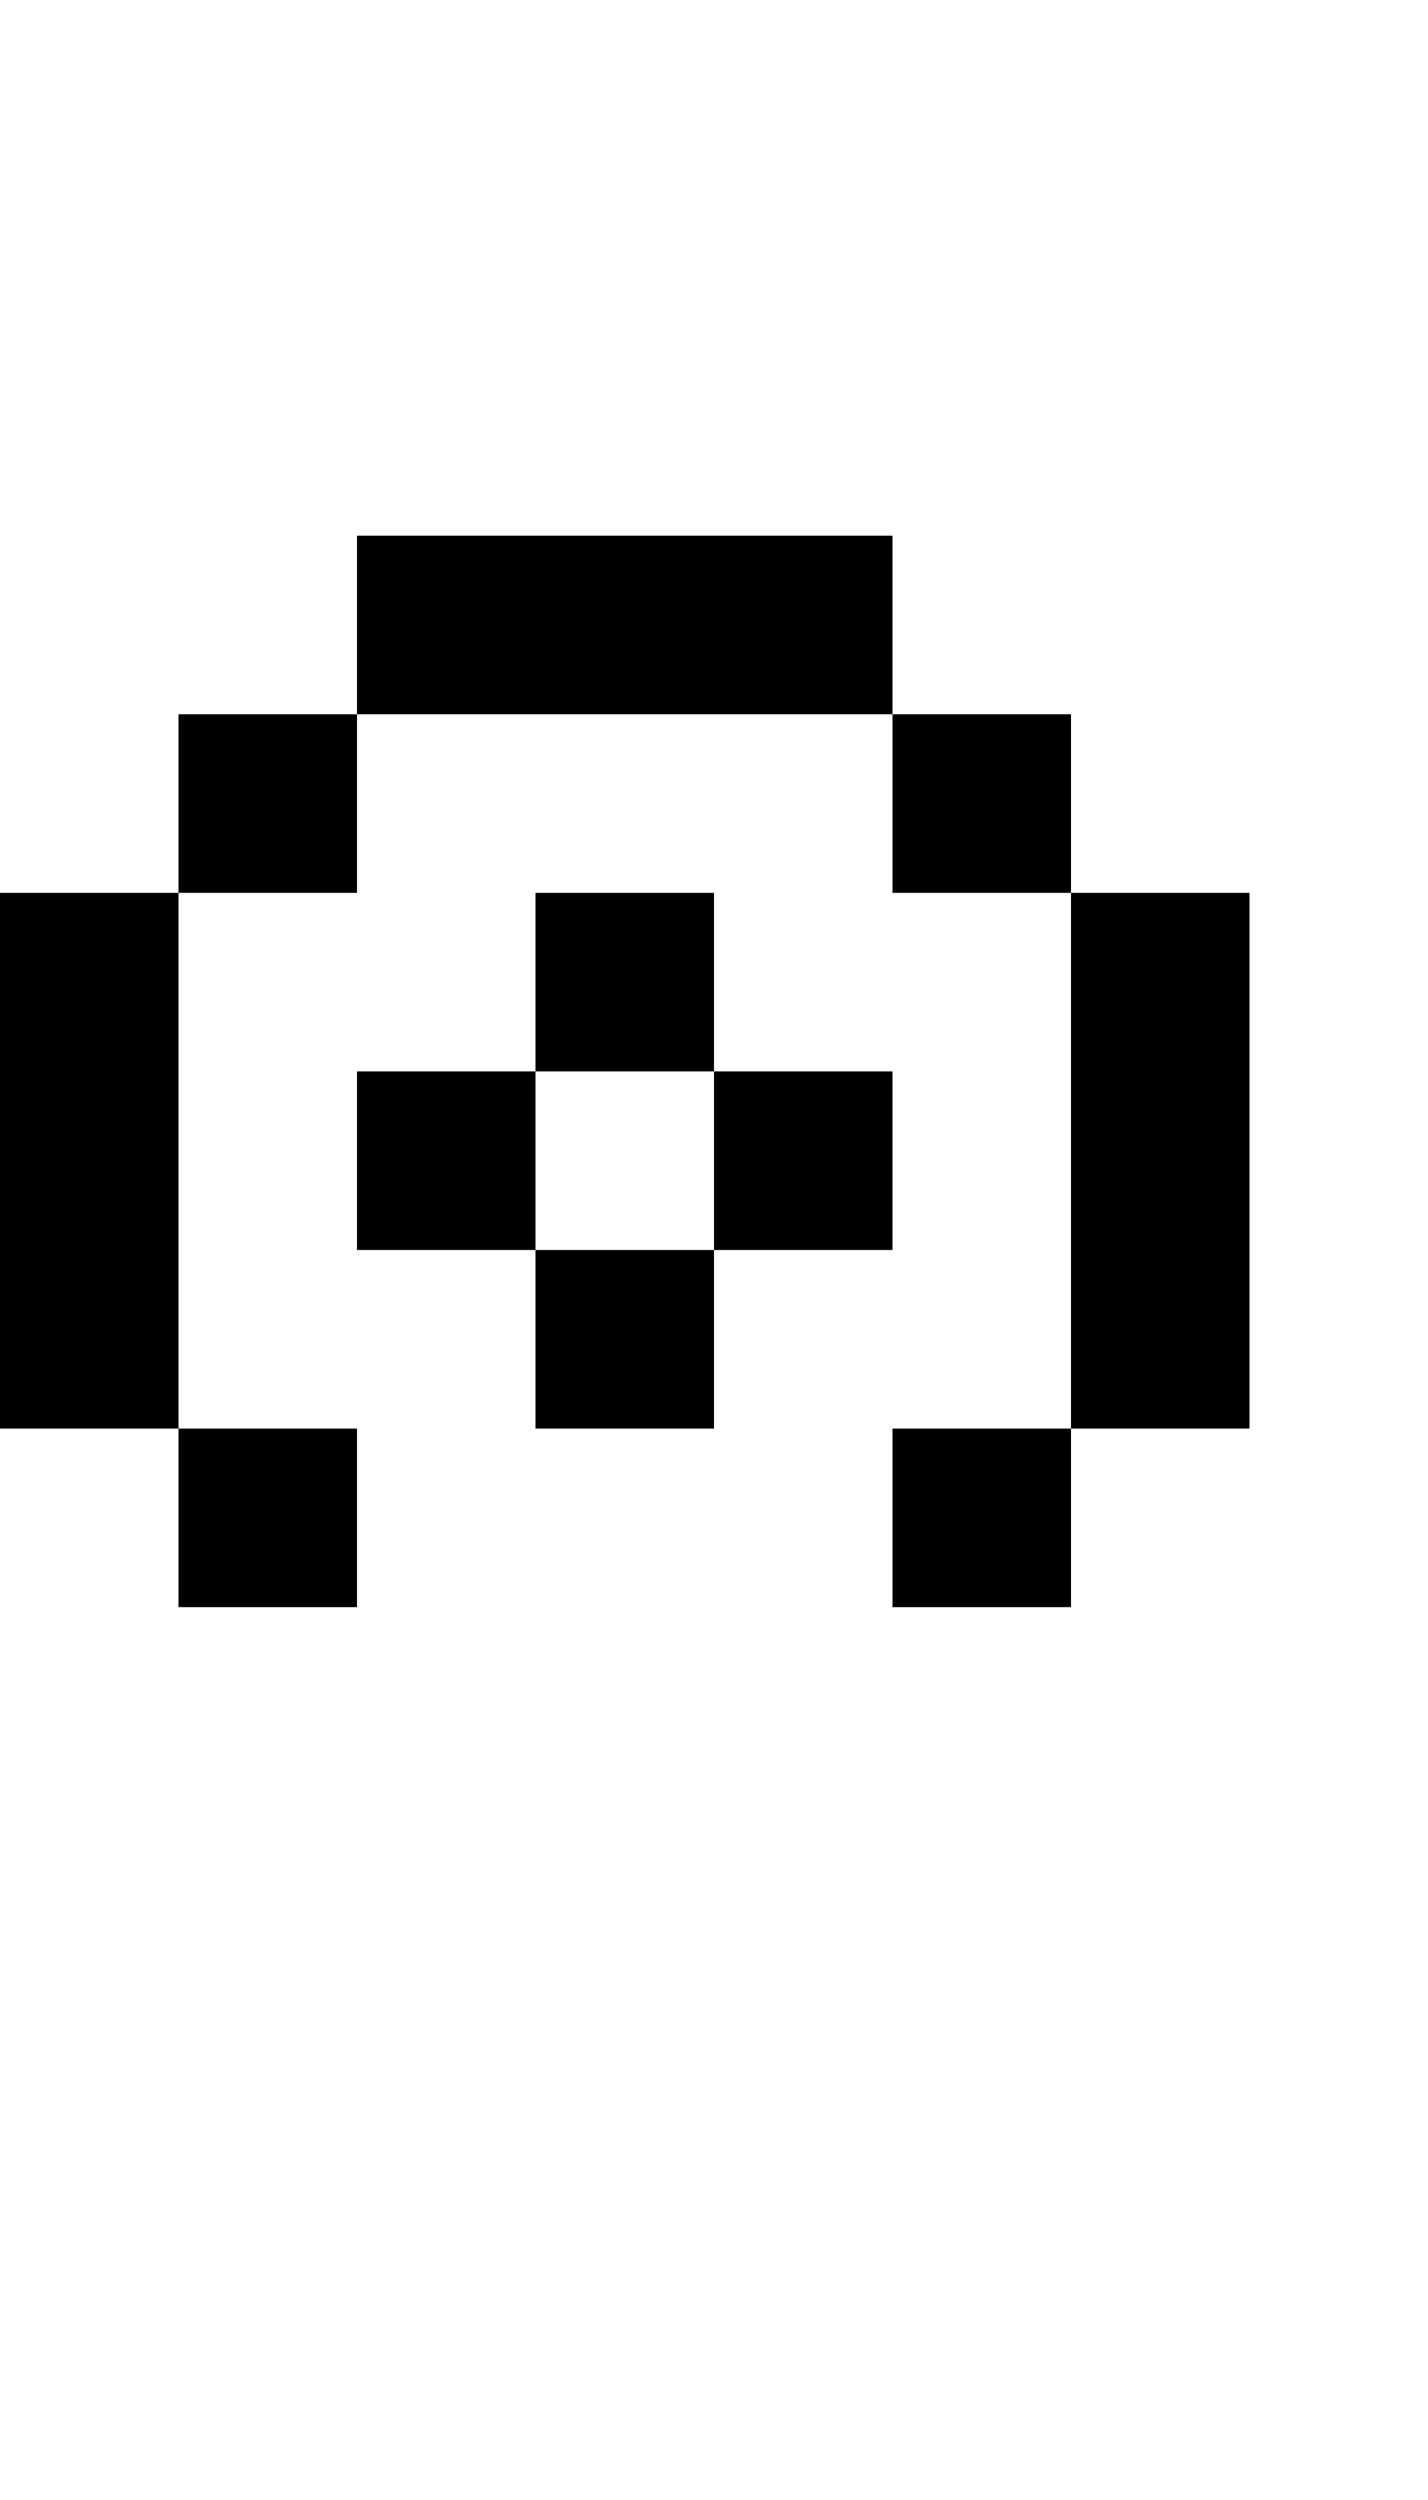 <svg width="400" height="700" xmlns="http://www.w3.org/2000/svg">
    <path
        d="m 100,150 v 50 h 150 v -50 z m 150,50 v 50 h 50 v -50 z m 50,50 v 150 h 50 V 250 Z m 0,150 h -50 v 50 h 50 z M 100,200 H 50 v 50 h 50 z M 50,250 H 0 v 150 h 50 z m 0,150 v 50 h 50 v -50 z" />
    <path
        d="M 150 250 L 150 300 L 200 300 L 200 250 L 150 250 z M 200 300 L 200 350 L 250 350 L 250 300 L 200 300 z M 200 350 L 150 350 L 150 400 L 200 400 L 200 350 z M 150 350 L 150 300 L 100 300 L 100 350 L 150 350 z " />
</svg>